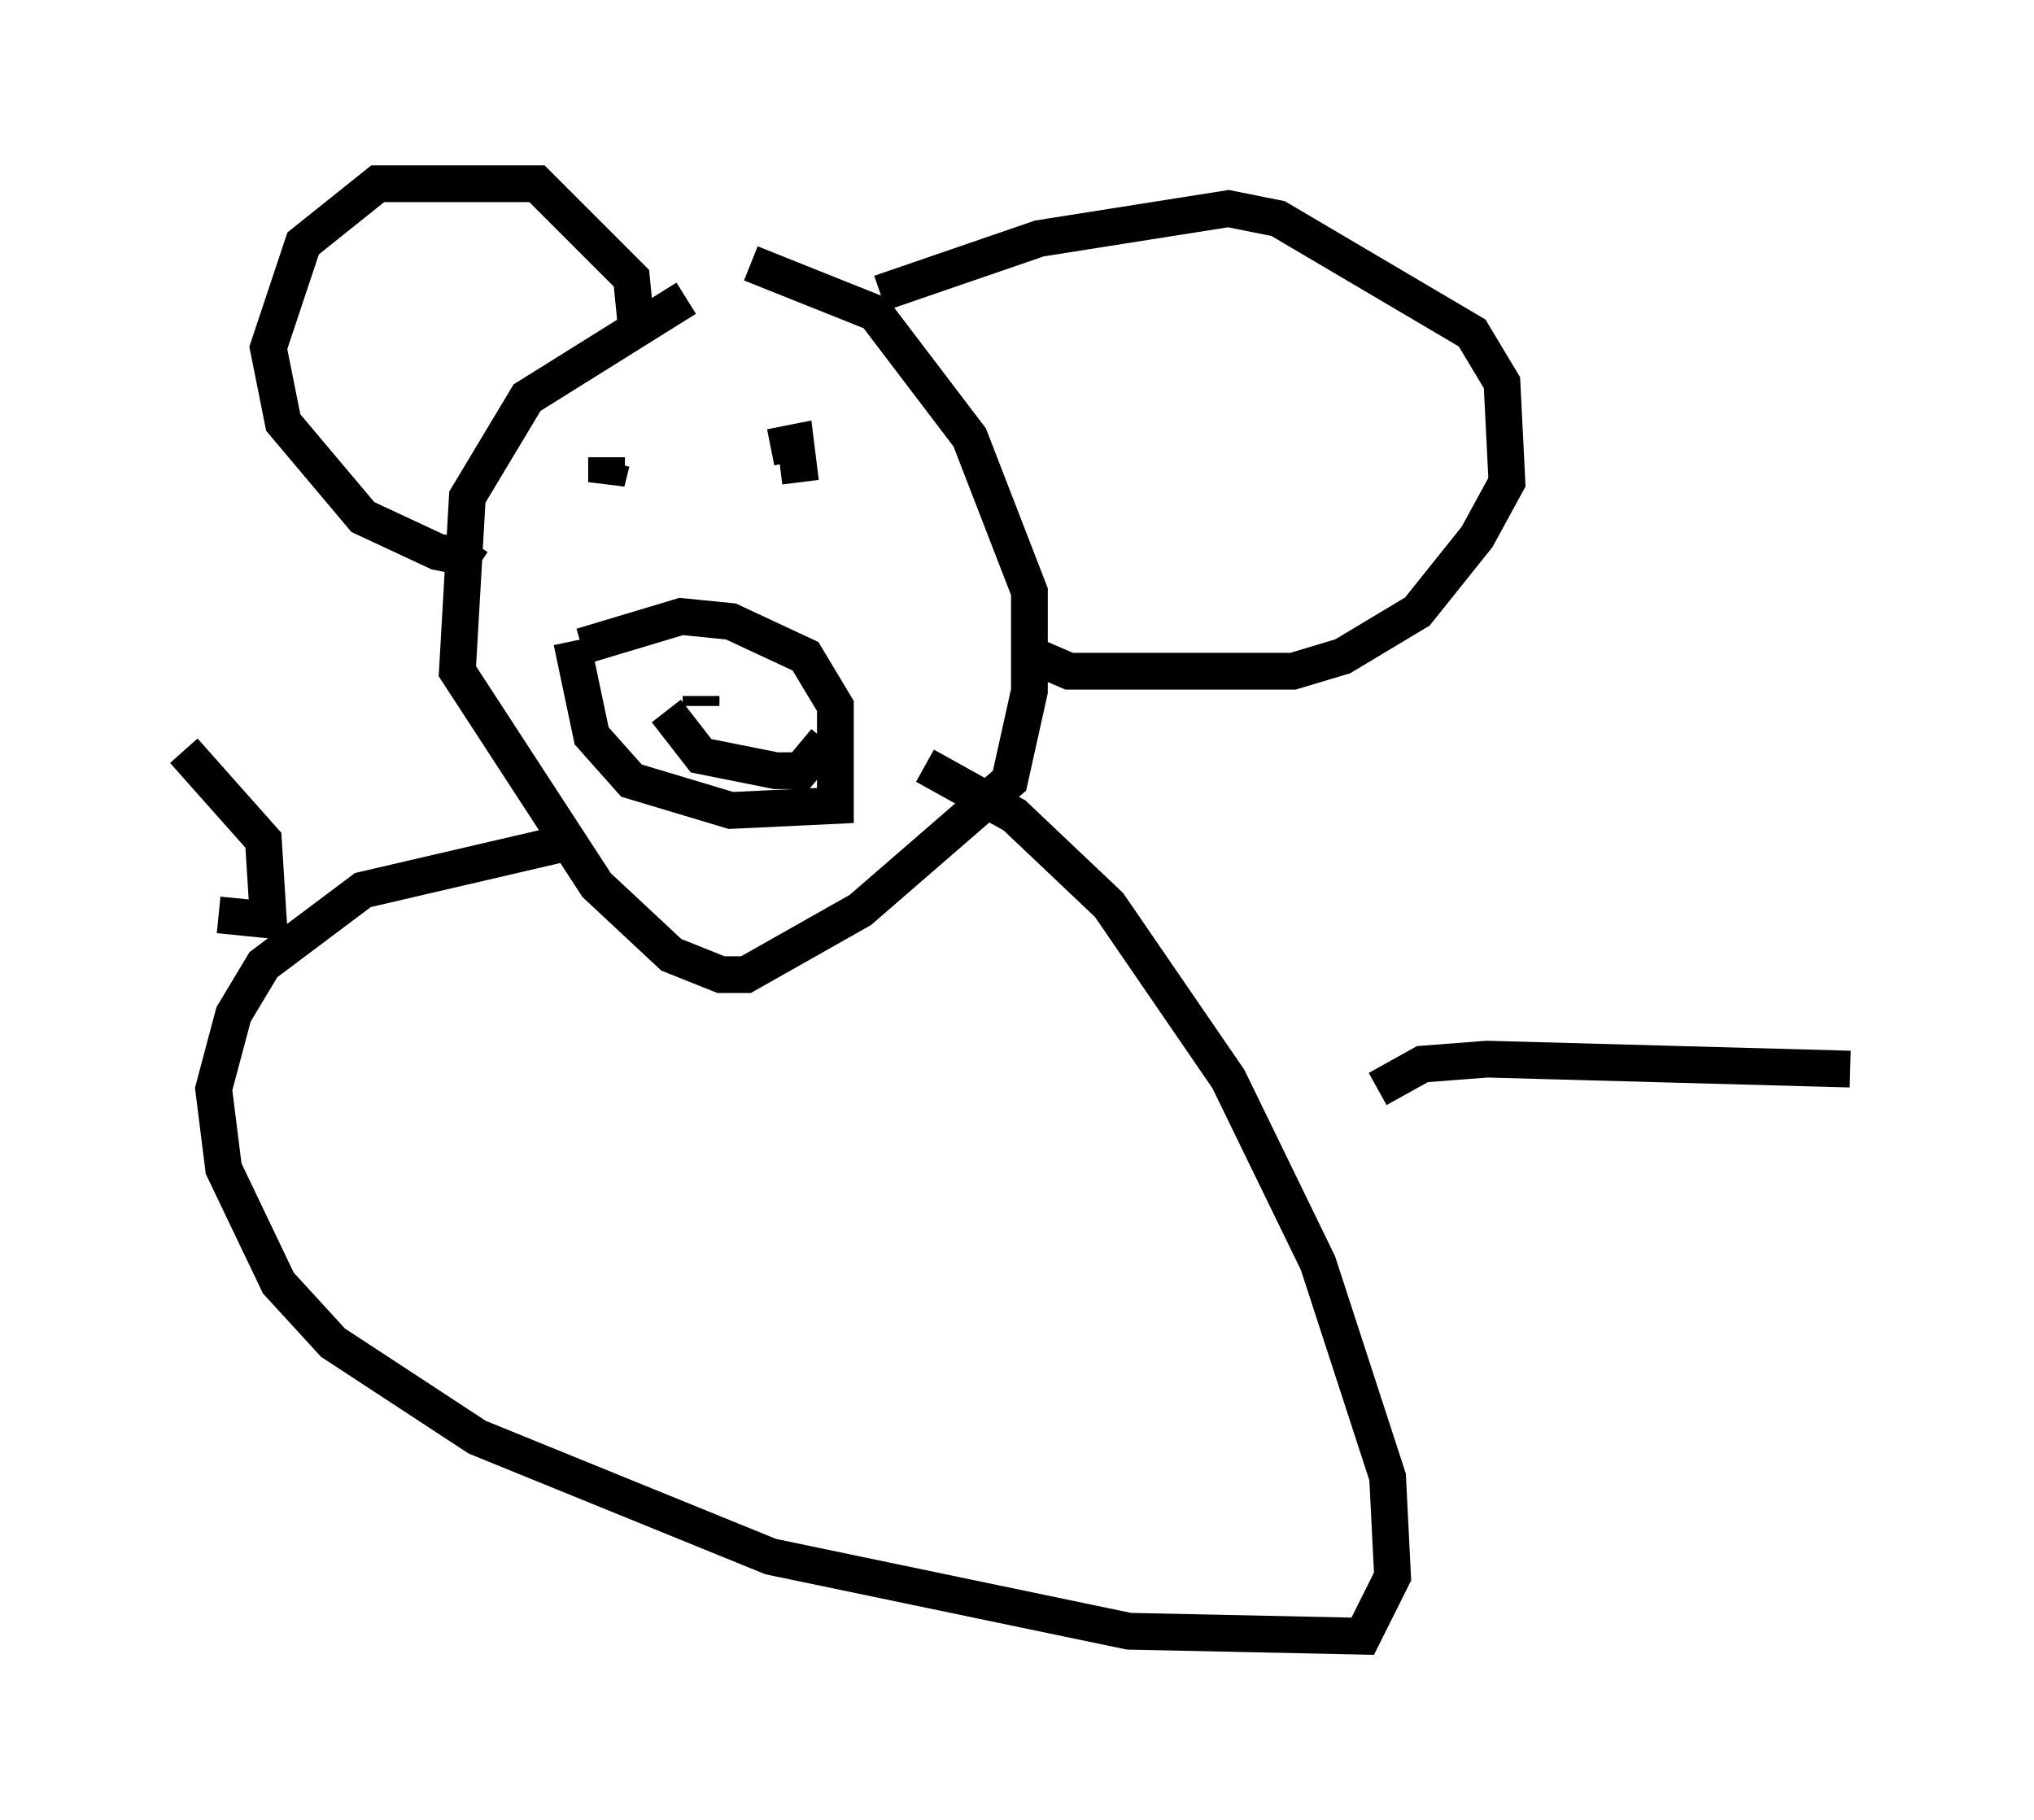 <?xml version="1.0" encoding="utf-8" ?>
<svg baseProfile="full" height="49.512" version="1.1" width="55.331" xmlns="http://www.w3.org/2000/svg" xmlns:ev="http://www.w3.org/2001/xml-events" xmlns:xlink="http://www.w3.org/1999/xlink"><defs /><rect fill="white" height="49.512" width="55.331" x="0" y="0" /><path d="M20.832, 8.383 m-2.165, -0.271 l-4.33, 2.706 -1.624, 2.706 l-0.271, 4.736 3.789, 5.819 l2.03, 1.894 1.353, 0.541 l0.677, 0.0 3.112, -1.759 l4.059, -3.518 0.541, -2.436 l0.0, -2.706 -1.624, -4.195 l-2.571, -3.383 -3.383, -1.353 m-4.601, 10.419 l2.706, -0.812 1.353, 0.135 l2.03, 0.947 0.812, 1.353 l0.0, 2.706 -2.842, 0.135 l-2.706, -0.812 -1.083, -1.218 l-0.541, -2.571 m3.518, 1.488 l0.0, 0.271 m-2.3, -6.495 l0.0, 0.0 m-0.271, -0.271 l0.0, 0.677 0.135, -0.541 m4.33, -0.406 l0.677, -0.135 0.135, 1.083 m-4.465, -4.195 l-0.135, -1.353 -2.571, -2.571 l-4.33, 0.0 -2.03, 1.624 l-0.947, 2.842 0.406, 2.03 l2.165, 2.571 2.03, 0.947 l0.677, 0.135 0.271, -0.406 m11.096, -6.766 l4.33, -1.488 5.142, -0.812 l1.353, 0.271 5.277, 3.112 l0.812, 1.353 0.135, 2.706 l-0.812, 1.488 -1.624, 2.03 l-2.03, 1.218 -1.353, 0.406 l-6.089, 0.0 -0.947, -0.406 m-10.013, 1.488 l0.947, 1.218 2.03, 0.406 l0.677, 0.0 0.677, -0.812 m-6.766, 2.706 l-5.819, 1.353 -2.706, 2.03 l-0.812, 1.353 -0.541, 2.03 l0.271, 2.165 1.488, 3.112 l1.488, 1.624 3.924, 2.571 l7.984, 3.248 9.743, 2.03 l6.36, 0.135 0.812, -1.624 l-0.135, -2.706 -1.894, -5.819 l-2.436, -5.007 -3.248, -4.736 l-2.571, -2.436 -2.436, -1.353 m-19.215, 4.059 l1.353, 0.135 -0.135, -2.165 l-2.165, -2.436 m32.476, 9.202 l1.218, -0.677 1.759, -0.135 l9.878, 0.271 " fill="none" stroke="black" stroke-width="1" /></svg>
